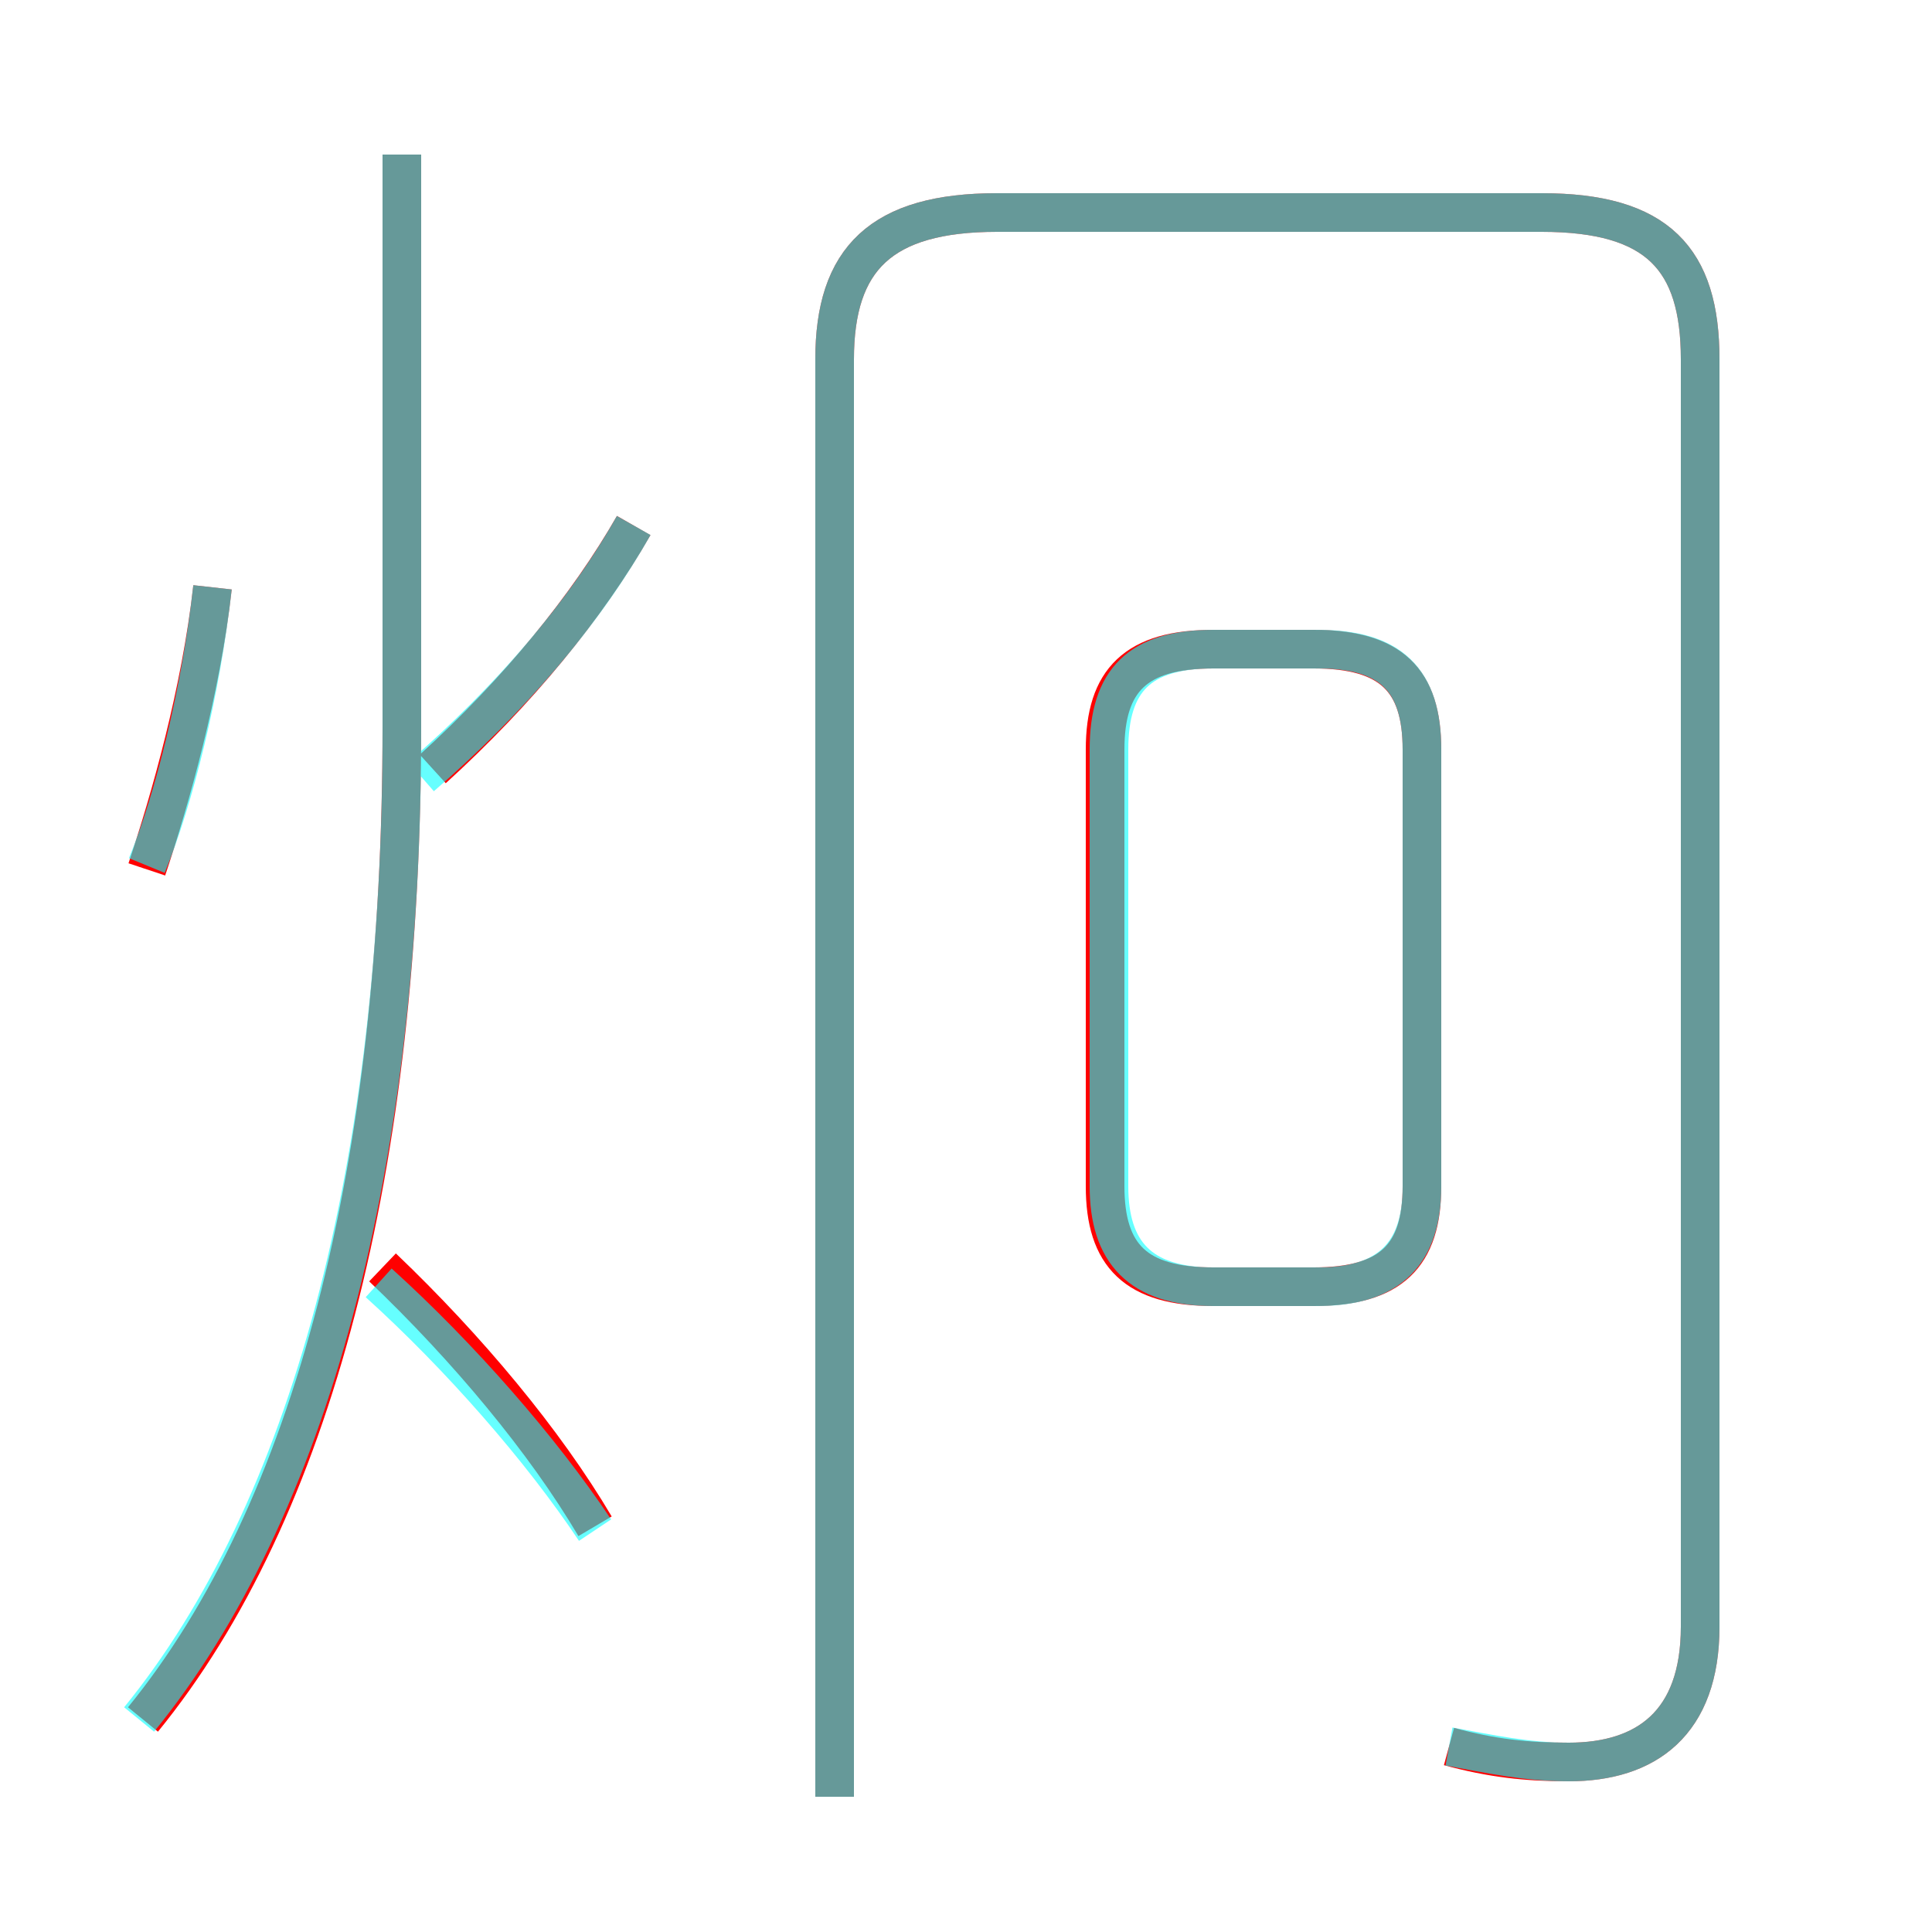 <?xml version='1.0' encoding='utf8'?>
<svg viewBox="0.0 -6.0 50.0 50.0" version="1.1" xmlns="http://www.w3.org/2000/svg">
<rect x="0.0" y="-6.0" width="50.0" height="50.0" fill="#333333" stroke="none"/>
<rect x="-1000" y="-1000" width="2000" height="2000" stroke="white" fill="white"/>
<g style="fill:none;stroke:rgba(255, 0, 0, 1);  stroke-width:1"><path d="M 37.5 1.2 C 38.6 1.5 39.5 1.6 40.6 1.6 C 42.6 1.6 44.0 0.6 44.0 -1.9 L 44.0 -34.7 C 44.0 -37.3 42.9 -38.5 39.9 -38.5 L 25.8 -38.5 C 22.8 -38.5 21.6 -37.3 21.6 -34.7 L 21.6 2.5 M 15.4 -4.5 C 14.1 -6.7 12.1 -9.1 9.9 -11.2 M 3.7 0.5 C 8.1 -4.9 10.4 -13.8 10.4 -25.2 L 10.4 -40.0 M 3.8 -21.5 C 4.4 -23.3 5.2 -26.1 5.5 -28.8 M 11.2 -24.1 C 13.4 -26.1 15.2 -28.3 16.4 -30.4 M 31.4 -10.7 L 34.0 -10.7 C 36.0 -10.7 36.8 -11.5 36.8 -13.3 L 36.8 -24.6 C 36.8 -26.4 36.0 -27.2 34.0 -27.2 L 31.4 -27.2 C 29.4 -27.2 28.6 -26.4 28.6 -24.6 L 28.6 -13.3 C 28.6 -11.5 29.4 -10.7 31.4 -10.7 Z" transform="translate(0.0 38.0)" />
</g>
<g style="fill:none;stroke:rgba(0, 255, 255, 0.6);  stroke-width:1">
<path d="M 37.5 1.2 C 38.6 1.4 39.5 1.6 40.6 1.6 C 42.6 1.6 44.0 0.6 44.0 -1.9 L 44.0 -34.7 C 44.0 -37.3 42.9 -38.5 39.9 -38.5 L 25.8 -38.5 C 22.8 -38.5 21.6 -37.3 21.6 -34.7 L 21.6 2.5 M 15.4 -4.4 C 14.0 -6.5 11.9 -8.9 9.8 -10.8 M 3.6 0.5 C 8.0 -4.9 10.4 -13.8 10.4 -25.1 L 10.4 -40.0 M 3.8 -21.6 C 4.5 -23.3 5.2 -26.1 5.5 -28.8 M 10.9 -23.9 C 13.2 -25.9 15.1 -28.1 16.4 -30.4 M 31.4 -10.7 L 34.1 -10.7 C 36.0 -10.7 36.8 -11.6 36.8 -13.3 L 36.8 -24.6 C 36.8 -26.4 36.0 -27.2 34.1 -27.2 L 31.4 -27.2 C 29.5 -27.2 28.7 -26.4 28.7 -24.6 L 28.7 -13.3 C 28.7 -11.6 29.5 -10.7 31.4 -10.7 Z" transform="translate(0.0 38.0)" />
</g>
</svg>